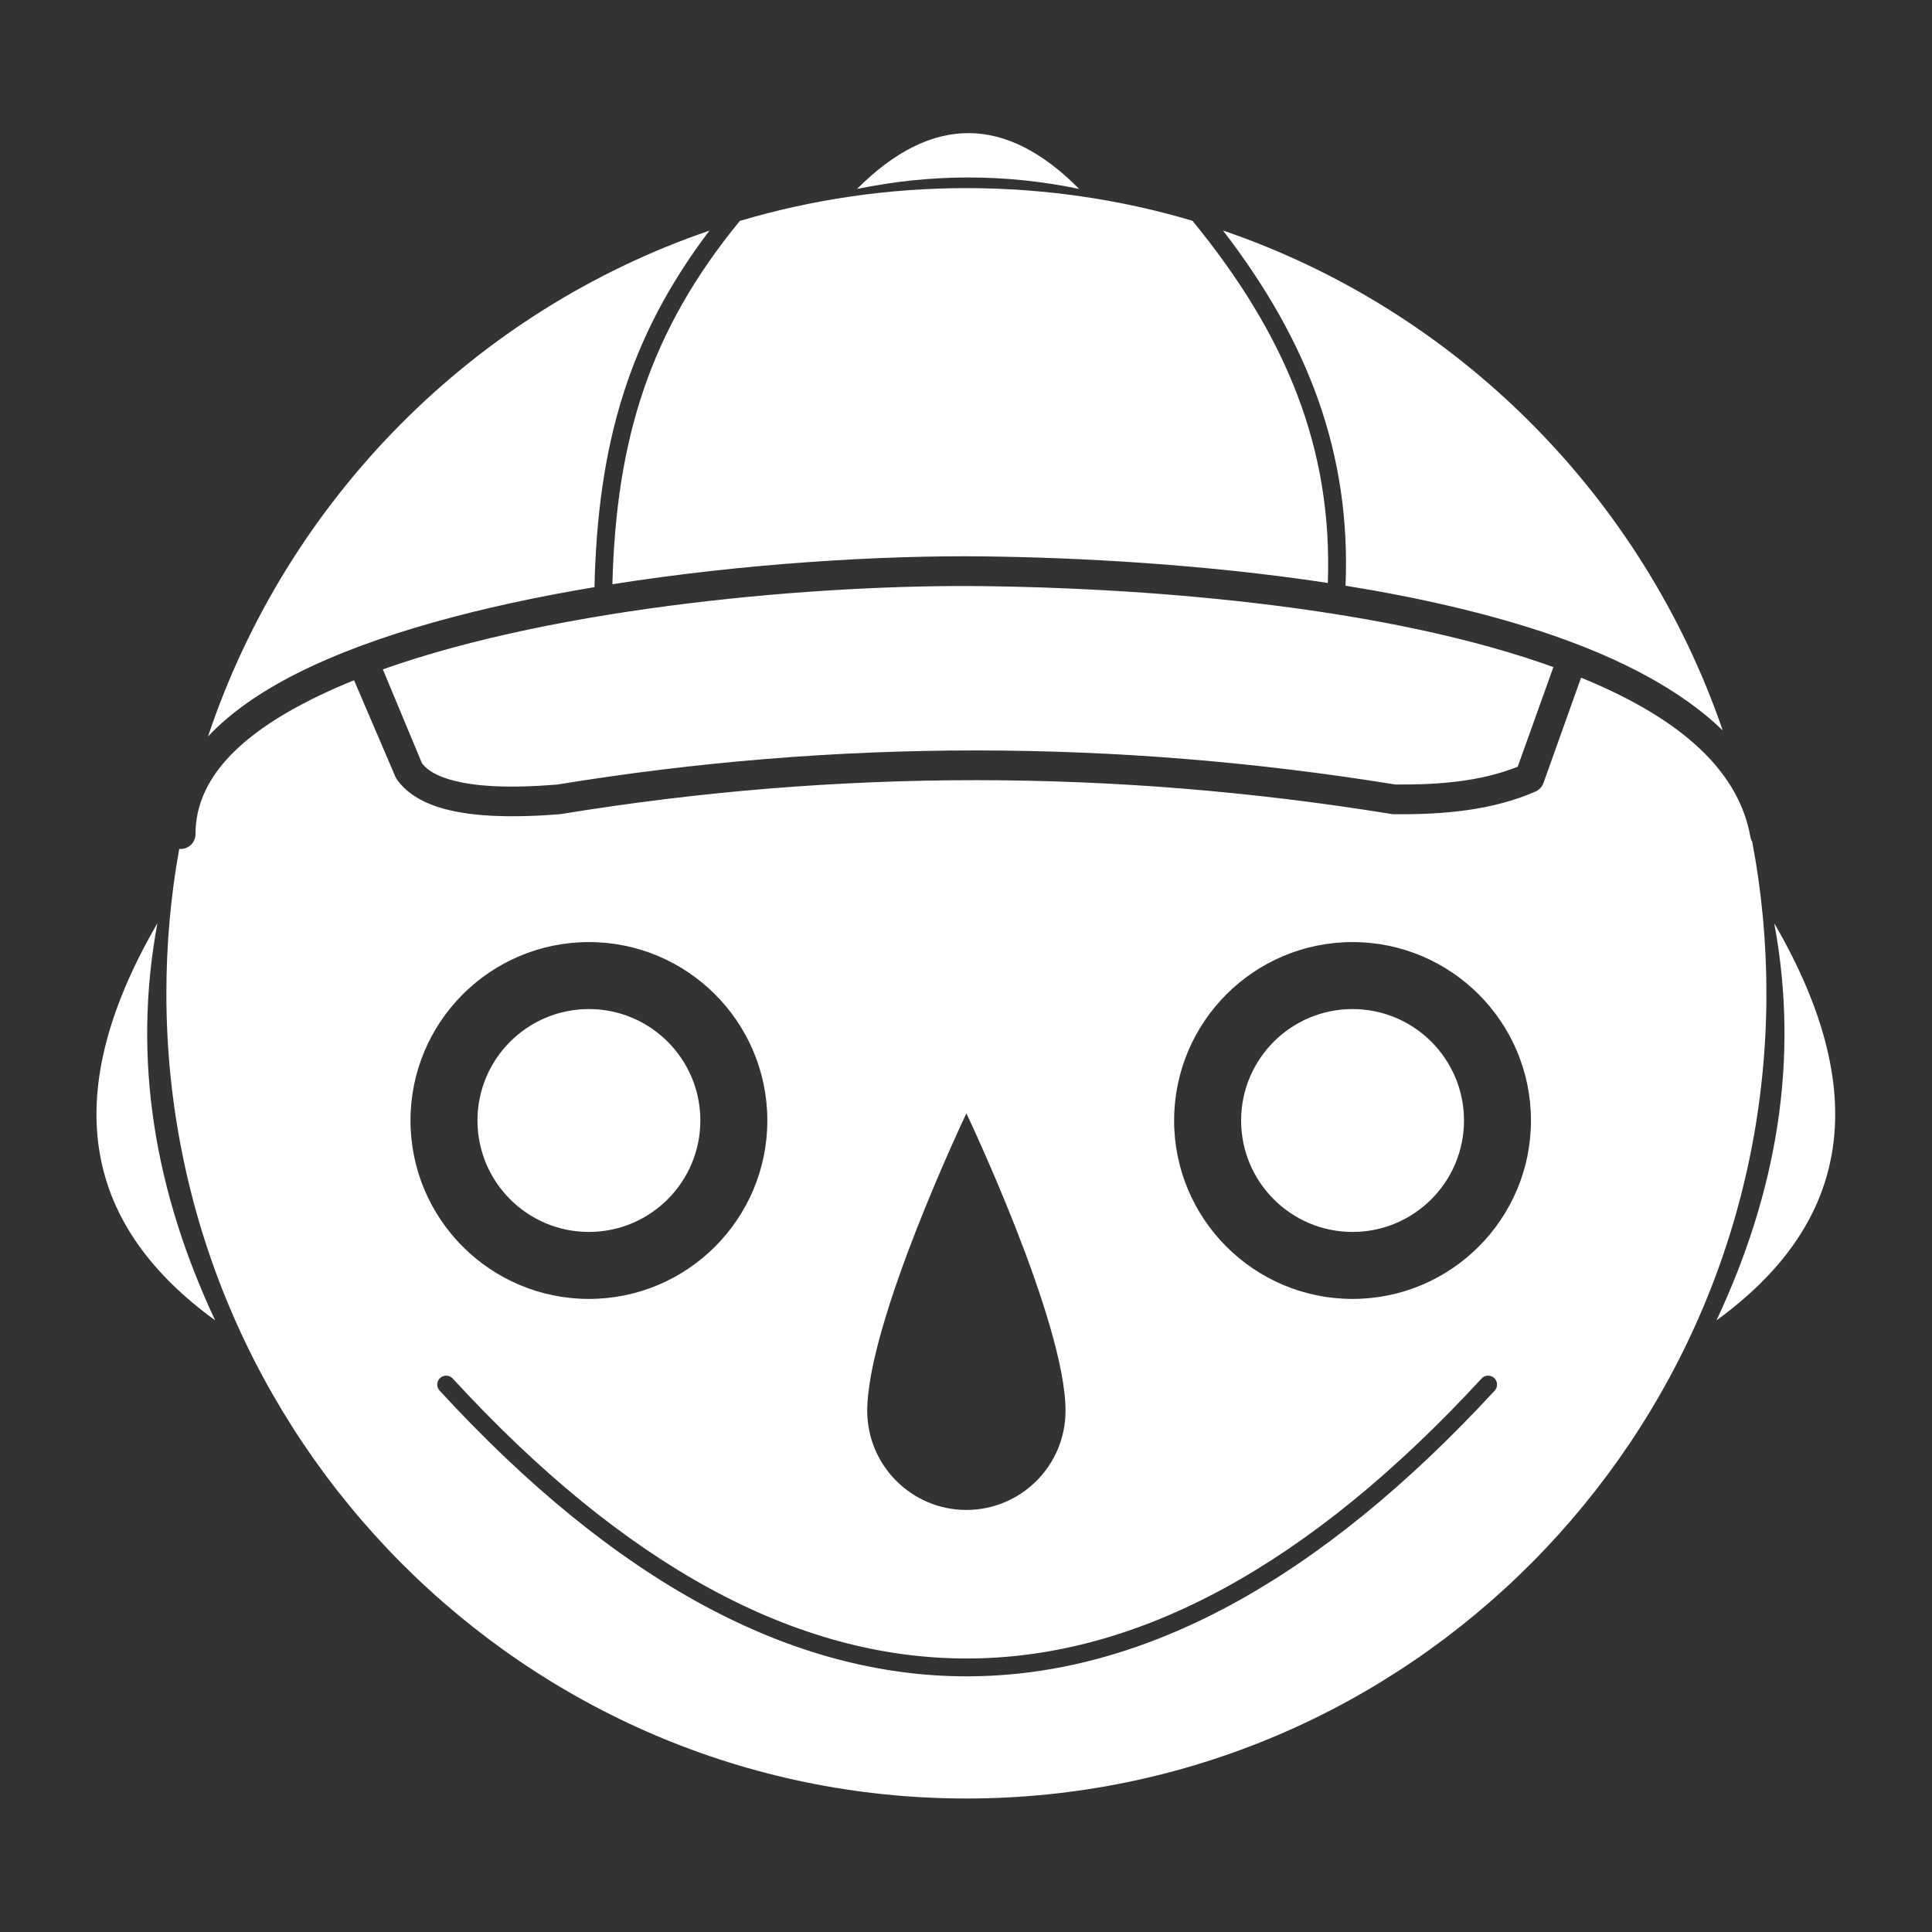 <?xml version="1.0" encoding="UTF-8" standalone="no"?>
<!DOCTYPE svg PUBLIC "-//W3C//DTD SVG 1.1//EN" "http://www.w3.org/Graphics/SVG/1.1/DTD/svg11.dtd">
<svg width="100%" height="100%" viewBox="0 0 1000 1000" version="1.1" xmlns="http://www.w3.org/2000/svg" xmlns:xlink="http://www.w3.org/1999/xlink" xml:space="preserve" xmlns:serif="http://www.serif.com/" style="fill-rule:evenodd;clip-rule:evenodd;stroke-linejoin:round;stroke-miterlimit:2;">
    <rect x="0" y="0" width="1000" height="1000" fill="#333333" stroke="none"/>
    <g transform="matrix(3.694,0,0,3.694,-1383.34,-1654.9)">
        <path d="M596.02,542.953C608.639,548.097 617.942,555.157 619.744,565.237C619.789,565.489 619.877,565.722 620.001,565.93C621.307,572.817 621.99,579.918 621.99,587.178C621.99,649.446 571.76,700 509.892,700C448.024,700 397.795,649.446 397.795,587.178C397.795,580.273 398.412,573.511 399.596,566.944C399.661,566.95 399.728,566.954 399.795,566.954C400.944,566.954 401.878,566.02 401.878,564.87C401.878,556.982 408.323,550.945 417.94,546.086C419.87,545.111 421.927,544.188 424.092,543.316L429.88,556.821C429.936,556.951 430.005,557.076 430.086,557.192C431.296,558.925 433.312,560.318 436.273,561.204C440.065,562.338 445.582,562.679 452.964,562.076C453.02,562.072 453.076,562.065 453.131,562.056C491.908,555.709 530.684,555.759 569.461,562.056C569.564,562.073 569.668,562.082 569.773,562.083C576.86,562.156 583.66,561.518 589.629,558.909C590.155,558.679 590.564,558.241 590.757,557.7L596.02,542.953ZM582.081,641.152C558.04,667.206 534.04,680.358 509.999,680.383C485.959,680.409 461.96,667.308 437.92,641.154C437.453,640.646 436.662,640.613 436.154,641.08C435.646,641.547 435.613,642.338 436.08,642.846C460.707,669.639 485.374,682.909 510.001,682.883C534.627,682.857 559.293,669.535 583.919,642.848C584.387,642.341 584.355,641.549 583.848,641.081C583.341,640.613 582.549,640.645 582.081,641.152ZM509.892,604C509.892,604 496,633.173 496,645.676C496,653.343 502.225,659.568 509.892,659.568C517.559,659.568 523.784,653.343 523.784,645.676C523.784,633.173 509.892,604 509.892,604ZM396.539,577.359C389.269,589.878 386.86,600.567 388.484,609.736C390.107,618.906 395.764,626.557 404.627,633C396.251,615.117 392.954,596.64 396.539,577.359ZM623.088,577.359C630.358,589.878 632.767,600.567 631.143,609.736C629.52,618.906 623.863,626.557 615,633C623.376,615.117 626.673,596.64 623.088,577.359ZM457,580C470.798,580 482,591.202 482,605C482,618.798 470.798,630 457,630C443.202,630 432,618.798 432,605C432,591.202 443.202,580 457,580ZM564,580C577.798,580 589,591.202 589,605C589,618.798 577.798,630 564,630C550.202,630 539,618.798 539,605C539,591.202 550.202,580 564,580ZM457,589.386C465.618,589.386 472.614,596.382 472.614,605C472.614,613.618 465.618,620.614 457,620.614C448.382,620.614 441.386,613.618 441.386,605C441.386,596.382 448.382,589.386 457,589.386ZM564,589.386C572.618,589.386 579.614,596.382 579.614,605C579.614,613.618 572.618,620.614 564,620.614C555.382,620.614 548.386,613.618 548.386,605C548.386,596.382 555.382,589.386 564,589.386ZM428.128,541.789C453.1,532.917 489.547,529.866 512.107,530.123C533.543,530.367 566.477,532.63 590.552,540.908C591.086,541.092 591.616,541.278 592.141,541.468L587.142,555.432C581.935,557.505 576.068,557.972 569.975,557.918C530.829,551.578 491.686,551.533 452.543,557.93C445.882,558.469 440.896,558.238 437.467,557.212C435.695,556.682 434.395,555.971 433.618,554.964C433.617,554.962 429.452,544.941 428.128,541.789ZM473.887,480.312C462.515,495.311 458.233,510.403 457.78,530.267C442.124,532.884 427.063,536.809 416.062,542.367C410.968,544.94 406.738,547.883 403.629,551.188C414.76,517.931 440.88,491.588 473.887,480.312ZM545.846,480.295C578.598,491.464 604.577,517.468 615.868,550.339C610.113,544.76 601.743,540.35 591.907,536.968C583.119,533.946 573.171,531.707 563.02,530.066C563.777,511.656 557.87,495.903 545.846,480.295ZM478.145,478.953C488.215,475.961 498.869,474.356 509.892,474.356C520.89,474.356 531.521,475.954 541.569,478.932C554.666,494.906 561.232,510.85 560.532,529.677C543.19,527.045 525.486,526.108 512.154,525.956C498.16,525.797 478.936,526.918 460.291,529.859C460.821,509.544 465.51,494.359 478.145,478.953ZM525.696,474.471C515.319,472.311 504.942,472.345 494.565,474.471C499.785,469.25 505.028,466.606 510.295,466.649C515.406,466.691 520.539,469.264 525.696,474.471Z" style="fill:white;"/>
    </g>
</svg>
